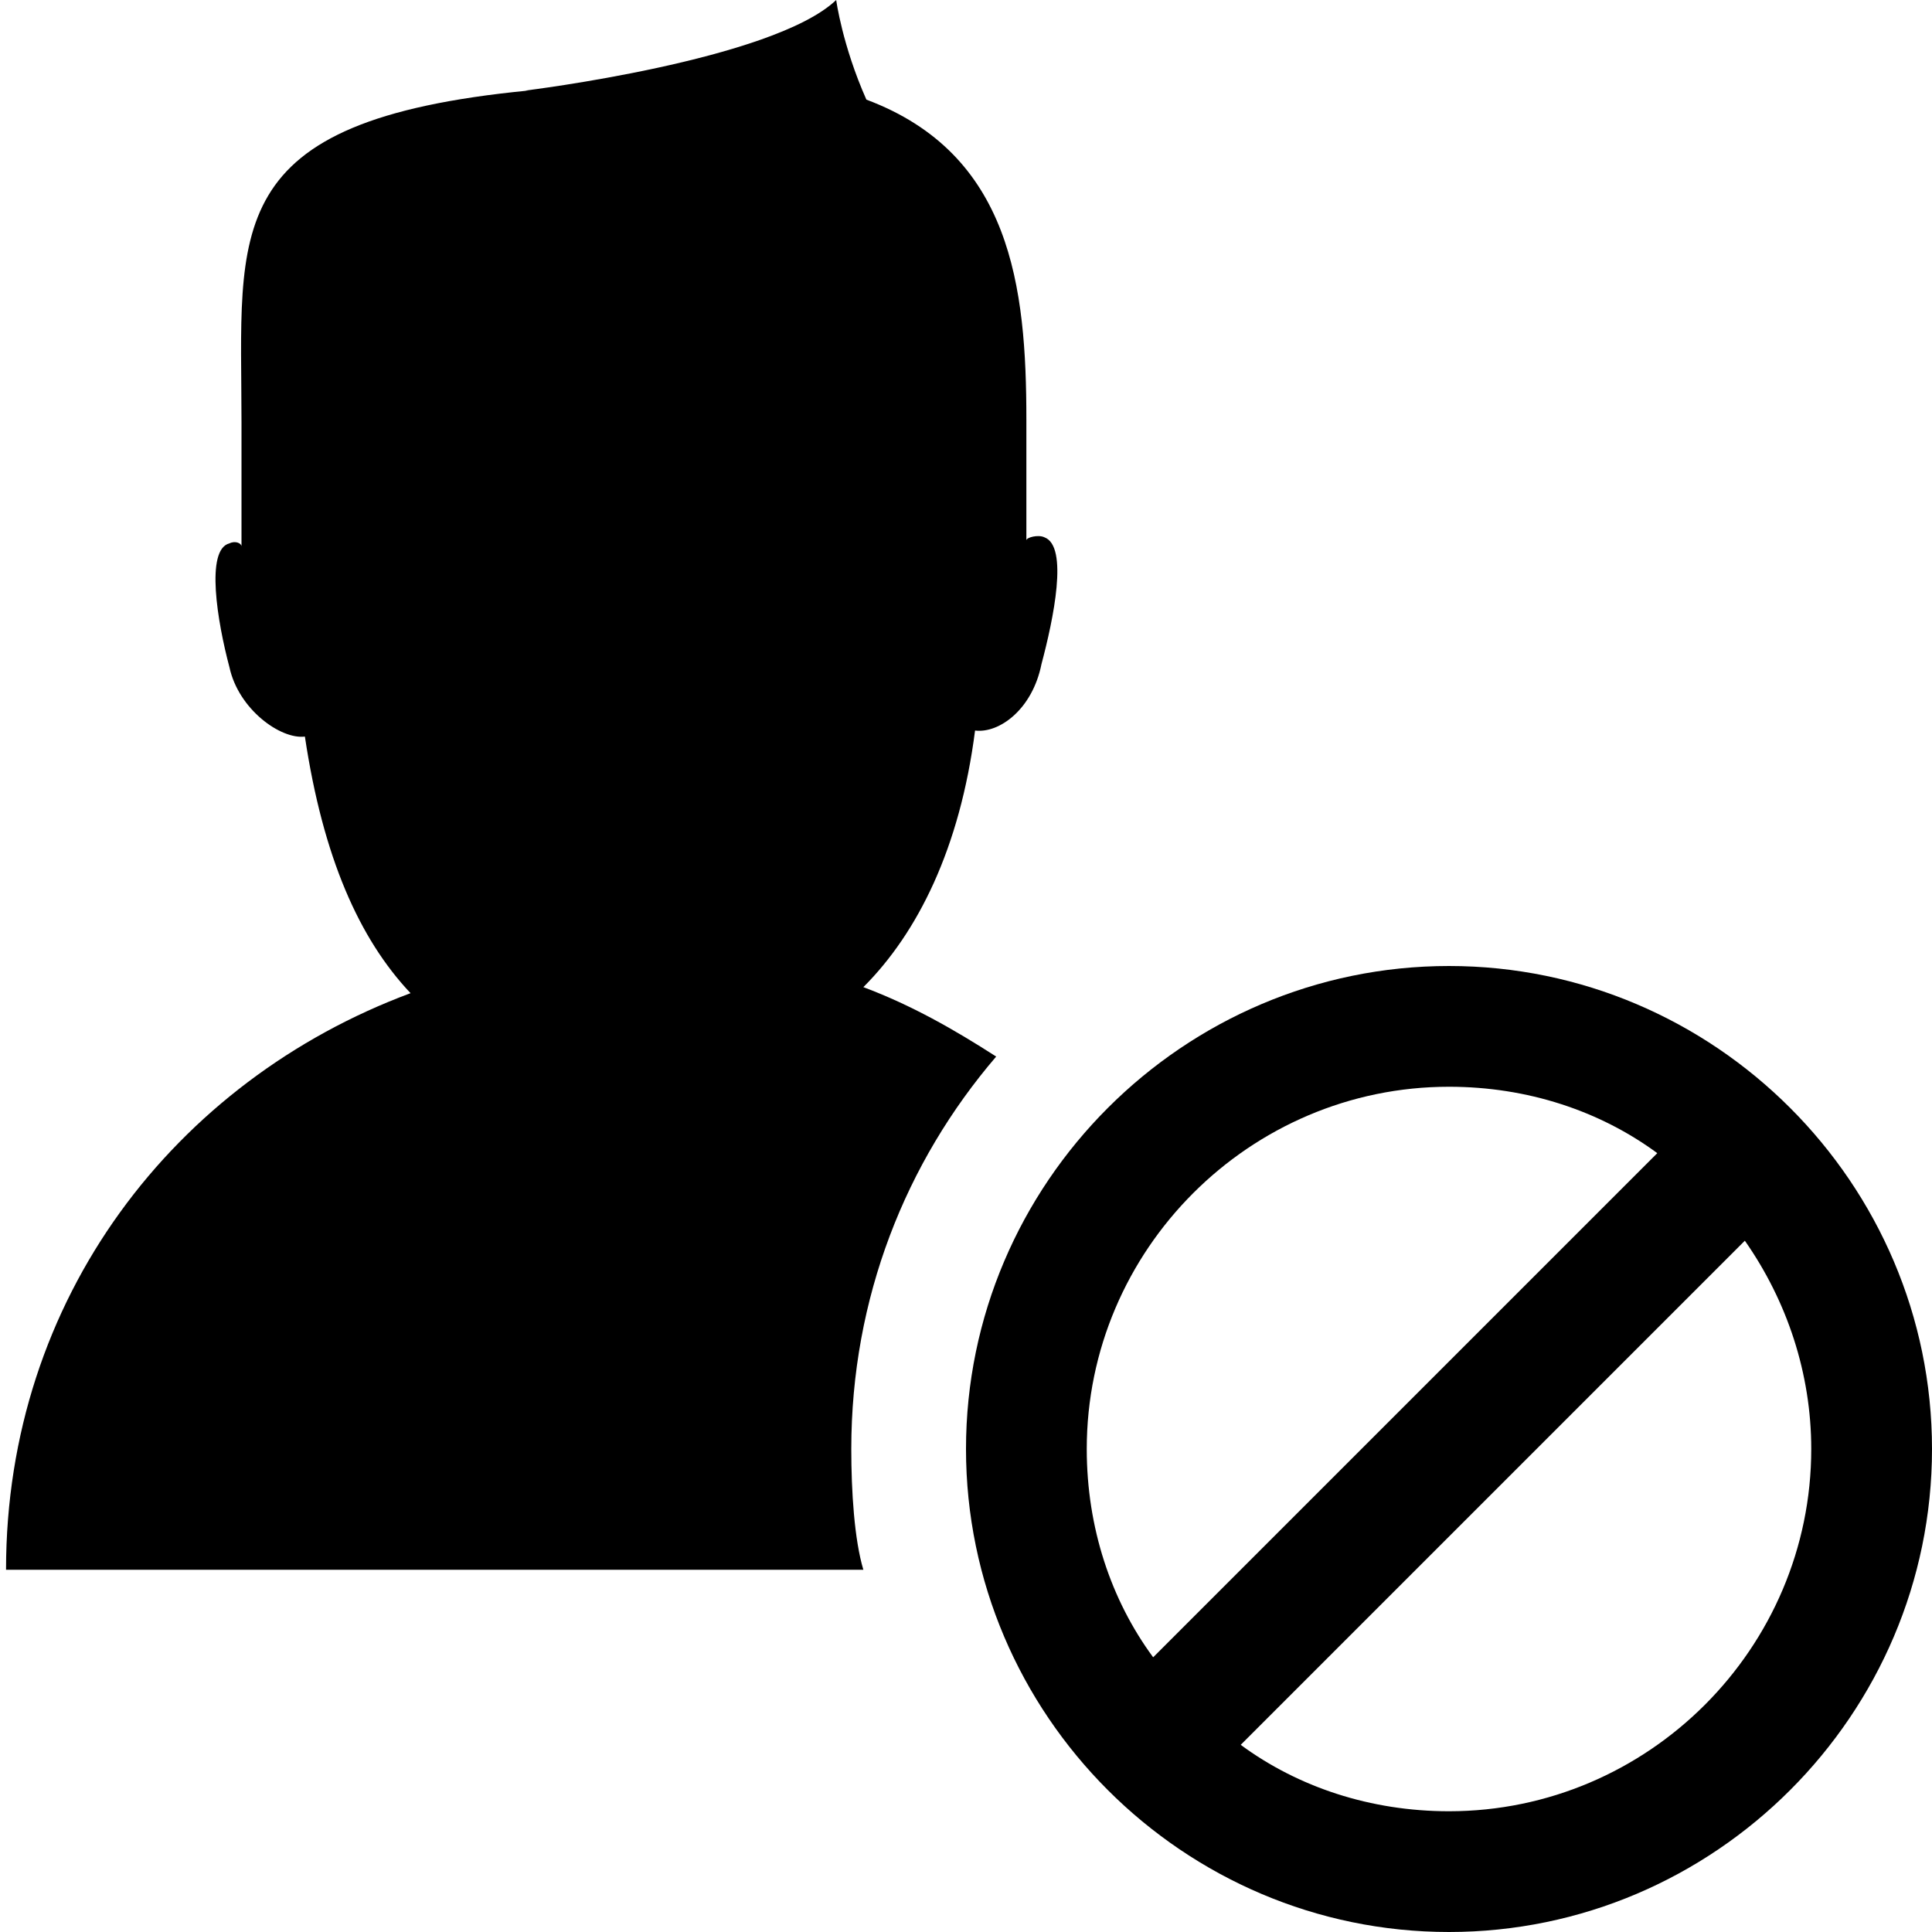 <?xml version="1.0" encoding="utf-8"?>
<!-- Generator: Adobe Illustrator 17.1.0, SVG Export Plug-In . SVG Version: 6.00 Build 0)  -->
<!DOCTYPE svg PUBLIC "-//W3C//DTD SVG 1.1//EN" "http://www.w3.org/Graphics/SVG/1.1/DTD/svg11.dtd">
<svg version="1.1" id="Layer_1" xmlns="http://www.w3.org/2000/svg" xmlns:xlink="http://www.w3.org/1999/xlink" x="0px" y="0px"
	 viewBox="0 0 64 64" enable-background="new 0 0 64 64" xml:space="preserve">
<g>
	<path d="M33,35c-1.4-0.9-2.8-1.7-4.4-2.3c1.8-1.8,3.2-4.6,3.7-8.5c0.8,0.1,1.9-0.7,2.2-2.2c0.4-1.5,0.9-3.9,0.1-4.2
		c-0.2-0.1-0.6,0-0.6,0.1v-4c0-4.4-0.5-8.8-5.3-10.6c-0.8-1.8-1-3.3-1-3.3c-2.1,2-10.3,3-10.3,3h0.1C7.2,4,8,7.6,8,14v4.1
		C8,18,7.8,17.9,7.6,18c-0.8,0.2-0.4,2.6,0,4.1c0.3,1.4,1.7,2.4,2.5,2.3c0.6,4,1.8,6.7,3.5,8.5C5.8,35.8,0.2,43,0.2,52h28.4
		c-0.3-1-0.4-2.6-0.4-4C28.2,43,30,38.5,33,35z"/>
</g>
<path d="M48,32c-8.8,0-16,7.2-16,16s7.2,16,16,16s16-7.2,16-16S56.8,32,48,32z M36,48c0-6.6,5.4-12,12-12c2.6,0,5,0.8,6.9,2.2
	L38.2,54.9C36.8,53,36,50.6,36,48z M48,60c-2.6,0-5-0.8-6.9-2.2l16.7-16.7c1.4,2,2.2,4.4,2.2,6.9C60,54.6,54.6,60,48,60z"/>
</svg>

